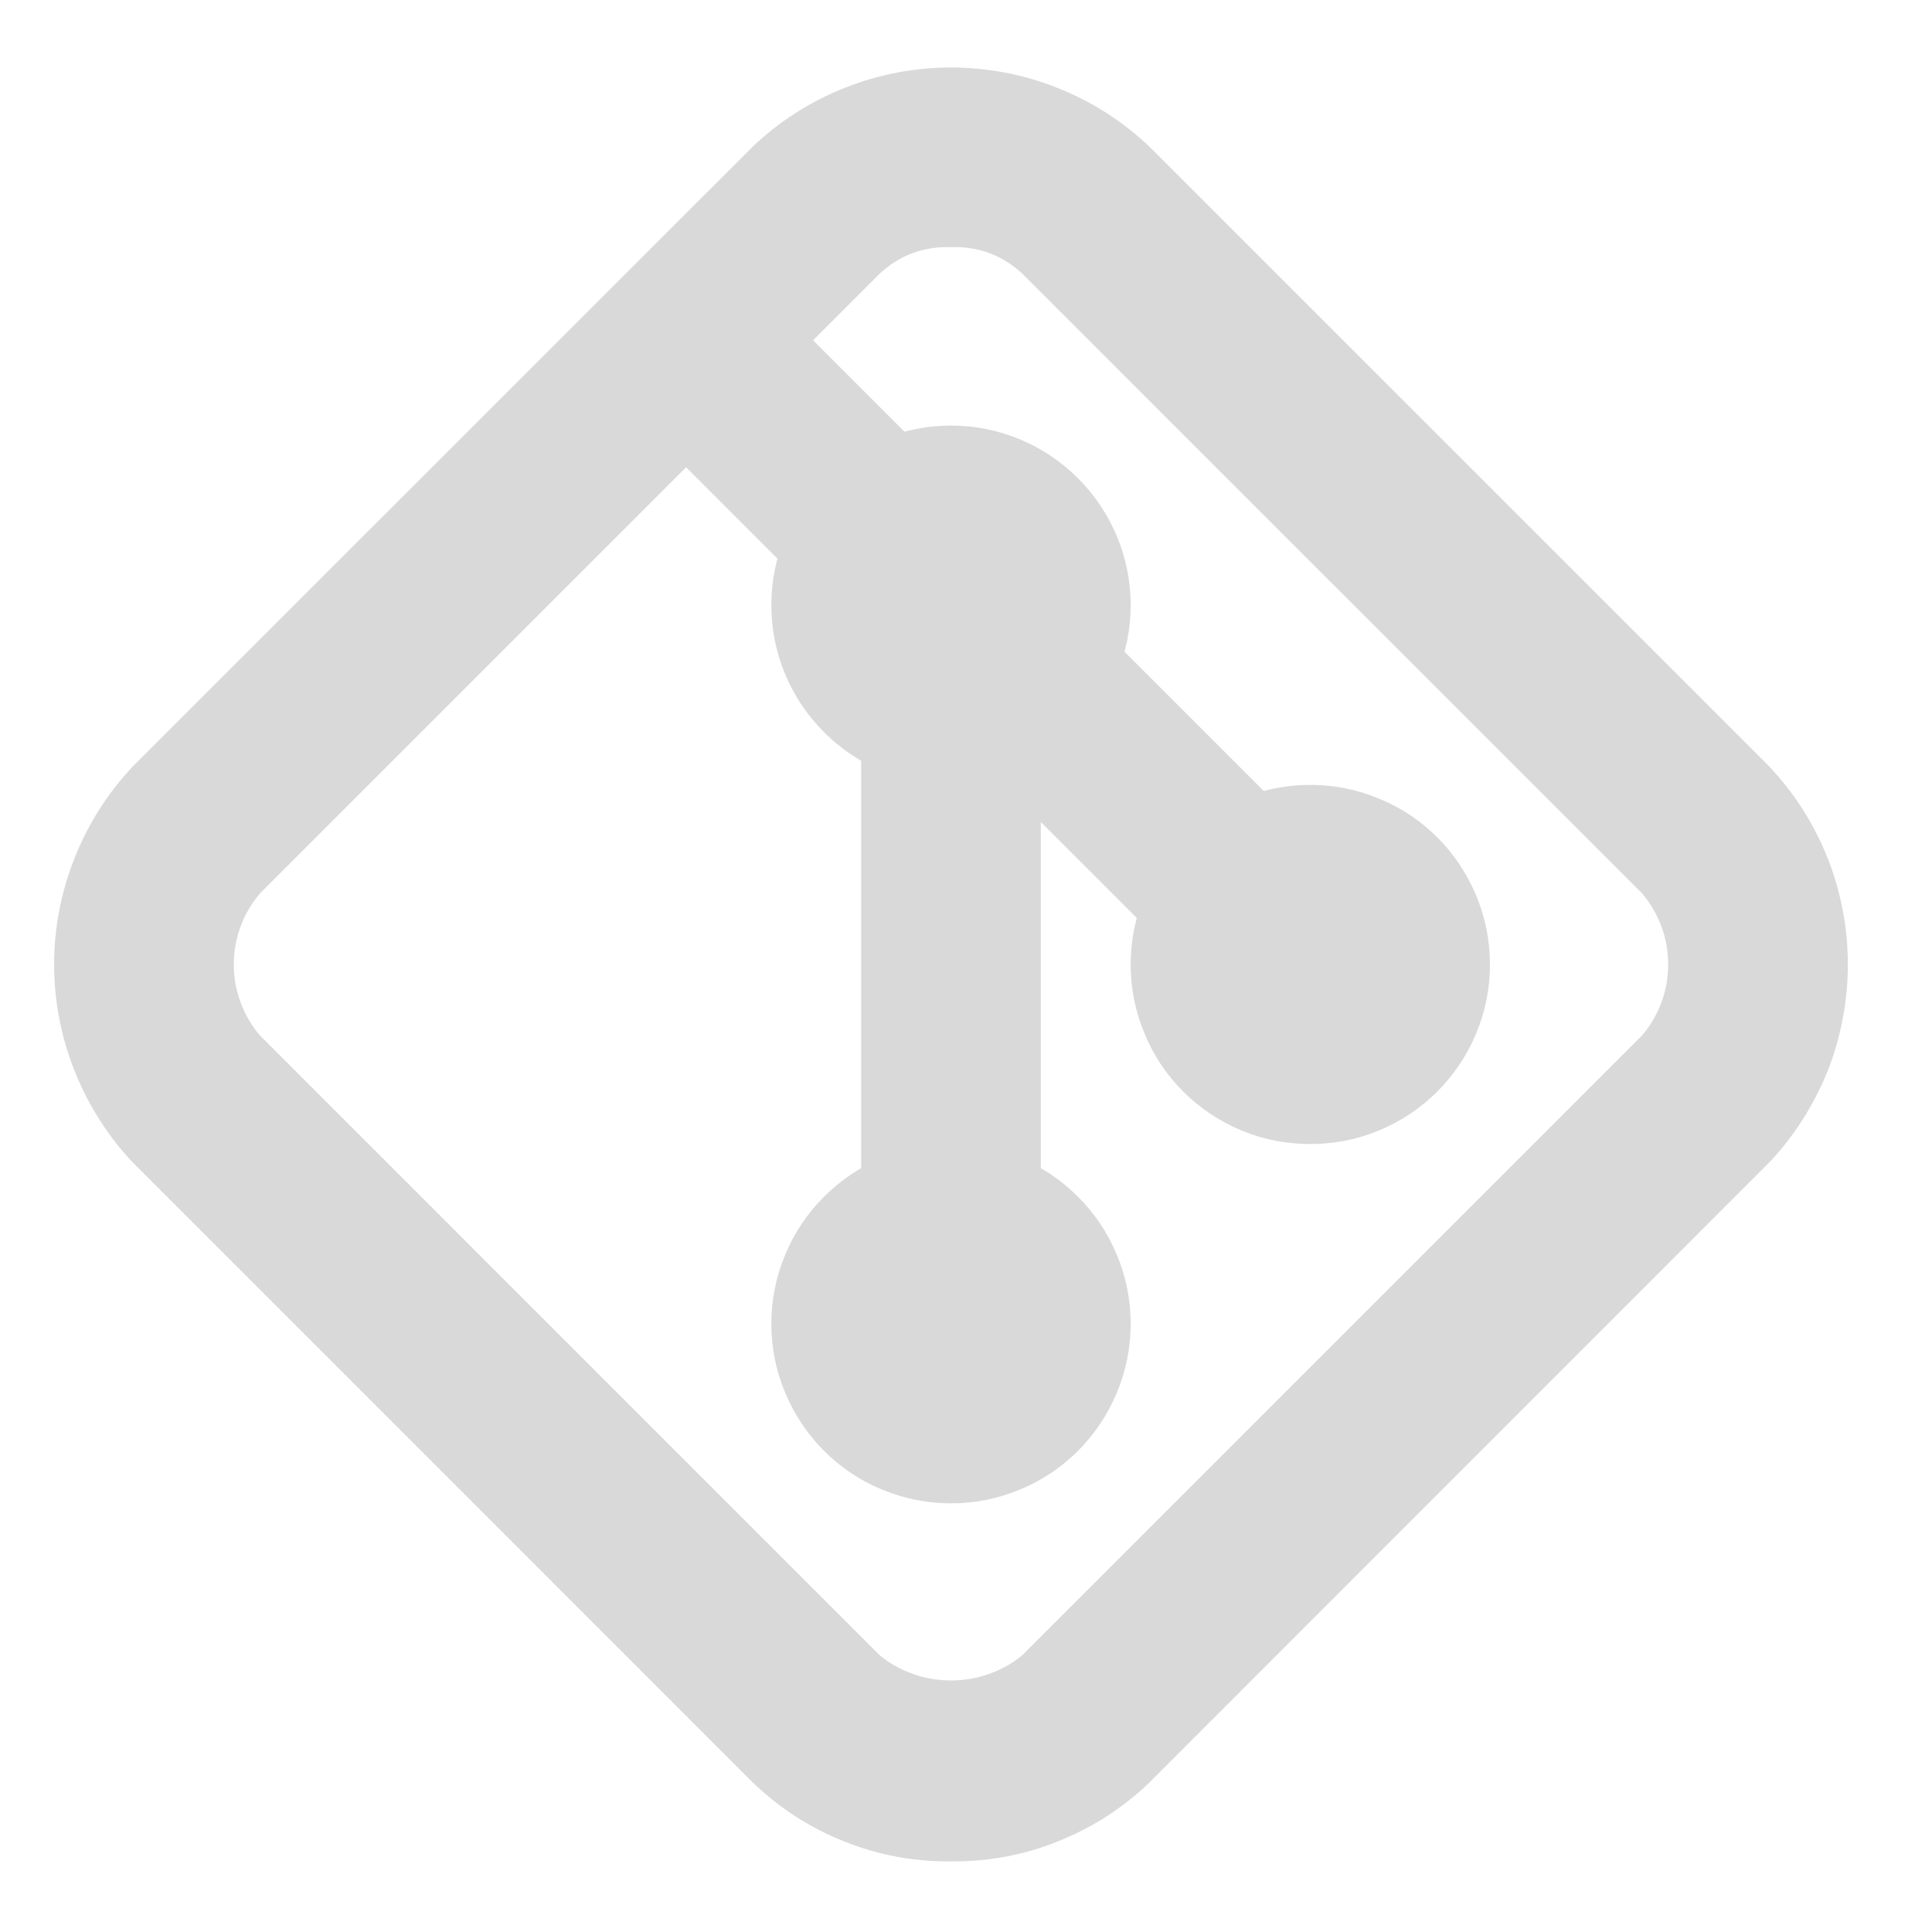 <svg xmlns="http://www.w3.org/2000/svg" xmlns:xlink="http://www.w3.org/1999/xlink" width="55" zoomAndPan="magnify" viewBox="0 0 41.25 41.25" height="55" preserveAspectRatio="xMidYMid meet" version="1.2"><g id="08b12429a9"><path style=" stroke:none;fill-rule:nonzero;fill:#d9d9d9;fill-opacity:1;" d="M 31.812 20.594 C 31.812 21.102 31.715 21.59 31.52 22.059 C 31.324 22.531 31.047 22.945 30.688 23.305 C 30.328 23.664 29.914 23.941 29.441 24.137 C 28.973 24.332 28.484 24.426 27.977 24.426 C 27.465 24.426 26.977 24.332 26.508 24.137 C 26.039 23.941 25.621 23.664 25.262 23.305 C 24.902 22.945 24.625 22.531 24.434 22.059 C 24.238 21.59 24.141 21.102 24.141 20.594 C 24.141 20.082 24.238 19.594 24.434 19.125 C 24.625 18.656 24.902 18.238 25.262 17.879 C 25.621 17.52 26.039 17.242 26.508 17.051 C 26.977 16.855 27.465 16.758 27.977 16.758 C 28.484 16.758 28.973 16.855 29.441 17.051 C 29.914 17.242 30.328 17.52 30.688 17.879 C 31.047 18.238 31.324 18.656 31.52 19.125 C 31.715 19.594 31.812 20.082 31.812 20.594 Z M 31.812 20.594 "/><path style=" stroke:none;fill-rule:nonzero;fill:#d9d9d9;fill-opacity:1;" d="M 24.141 12.922 C 24.141 13.43 24.043 13.918 23.848 14.391 C 23.652 14.859 23.375 15.273 23.016 15.633 C 22.656 15.992 22.242 16.27 21.773 16.465 C 21.301 16.66 20.812 16.758 20.305 16.758 C 19.797 16.758 19.309 16.66 18.836 16.465 C 18.367 16.27 17.953 15.992 17.594 15.633 C 17.234 15.273 16.957 14.859 16.762 14.391 C 16.566 13.918 16.469 13.43 16.469 12.922 C 16.469 12.414 16.566 11.922 16.762 11.453 C 16.957 10.984 17.234 10.57 17.594 10.211 C 17.953 9.852 18.367 9.574 18.836 9.379 C 19.309 9.184 19.797 9.086 20.305 9.086 C 20.812 9.086 21.301 9.184 21.773 9.379 C 22.242 9.574 22.656 9.852 23.016 10.211 C 23.375 10.57 23.652 10.984 23.848 11.453 C 24.043 11.922 24.141 12.414 24.141 12.922 Z M 24.141 12.922 "/><path style=" stroke:none;fill-rule:nonzero;fill:#d9d9d9;fill-opacity:1;" d="M 24.141 28.262 C 24.141 28.773 24.043 29.262 23.848 29.73 C 23.652 30.199 23.375 30.617 23.016 30.977 C 22.656 31.336 22.242 31.613 21.773 31.805 C 21.301 32 20.812 32.098 20.305 32.098 C 19.797 32.098 19.309 32 18.836 31.805 C 18.367 31.613 17.953 31.336 17.594 30.977 C 17.234 30.617 16.957 30.199 16.762 29.73 C 16.566 29.262 16.469 28.773 16.469 28.262 C 16.469 27.754 16.566 27.266 16.762 26.797 C 16.957 26.324 17.234 25.91 17.594 25.551 C 17.953 25.191 18.367 24.914 18.836 24.719 C 19.309 24.523 19.797 24.426 20.305 24.426 C 20.812 24.426 21.301 24.523 21.773 24.719 C 22.242 24.914 22.656 25.191 23.016 25.551 C 23.375 25.91 23.652 26.324 23.848 26.797 C 24.043 27.266 24.141 27.754 24.141 28.262 Z M 24.141 28.262 "/><path style=" stroke:none;fill-rule:nonzero;fill:#d9d9d9;fill-opacity:1;" d="M 20.305 28.262 C 20.051 28.262 19.805 28.215 19.57 28.117 C 19.336 28.02 19.129 27.883 18.949 27.703 C 18.77 27.523 18.629 27.312 18.531 27.078 C 18.438 26.844 18.387 26.602 18.387 26.344 L 18.387 14.84 C 18.387 14.586 18.438 14.34 18.531 14.105 C 18.629 13.871 18.77 13.664 18.949 13.484 C 19.129 13.305 19.336 13.164 19.57 13.066 C 19.805 12.969 20.051 12.922 20.305 12.922 C 20.559 12.922 20.805 12.969 21.039 13.066 C 21.273 13.164 21.48 13.305 21.66 13.484 C 21.84 13.664 21.98 13.871 22.078 14.105 C 22.172 14.34 22.223 14.586 22.223 14.84 L 22.223 26.344 C 22.223 26.602 22.172 26.844 22.078 27.078 C 21.98 27.312 21.84 27.523 21.66 27.703 C 21.48 27.883 21.273 28.02 21.039 28.117 C 20.805 28.215 20.559 28.262 20.305 28.262 Z M 20.305 28.262 "/><path style=" stroke:none;fill-rule:nonzero;fill:#d9d9d9;fill-opacity:1;" d="M 26.059 20.594 C 25.527 20.594 25.074 20.406 24.703 20.031 L 20.867 16.195 C 20.691 16.016 20.559 15.809 20.465 15.574 C 20.371 15.34 20.324 15.098 20.328 14.848 C 20.332 14.594 20.379 14.352 20.477 14.121 C 20.574 13.891 20.711 13.684 20.891 13.508 C 21.066 13.328 21.273 13.191 21.504 13.094 C 21.734 12.996 21.977 12.949 22.23 12.945 C 22.48 12.941 22.723 12.988 22.957 13.082 C 23.191 13.176 23.398 13.309 23.578 13.484 L 27.414 17.32 C 27.688 17.594 27.863 17.922 27.938 18.301 C 28.016 18.68 27.977 19.051 27.828 19.41 C 27.68 19.766 27.445 20.055 27.121 20.27 C 26.801 20.484 26.445 20.594 26.059 20.594 Z M 26.059 20.594 "/><path style=" stroke:none;fill-rule:nonzero;fill:#d9d9d9;fill-opacity:1;" d="M 18.387 12.922 C 17.855 12.922 17.406 12.734 17.031 12.359 L 13.387 8.715 C 13.211 8.535 13.078 8.328 12.984 8.094 C 12.895 7.859 12.848 7.617 12.848 7.367 C 12.852 7.117 12.902 6.875 13 6.641 C 13.094 6.41 13.234 6.207 13.41 6.027 C 13.59 5.852 13.793 5.711 14.023 5.617 C 14.258 5.52 14.5 5.469 14.75 5.465 C 15 5.465 15.242 5.508 15.477 5.602 C 15.711 5.695 15.918 5.828 16.098 6.004 L 19.742 9.648 C 20.016 9.922 20.191 10.25 20.266 10.629 C 20.344 11.012 20.309 11.379 20.16 11.738 C 20.012 12.098 19.773 12.383 19.453 12.598 C 19.129 12.812 18.773 12.922 18.387 12.922 Z M 18.387 12.922 "/><path style=" stroke:none;fill-rule:nonzero;fill:#d9d9d9;fill-opacity:1;" d="M 20.305 39.742 C 19.516 39.75 18.754 39.609 18.023 39.316 C 17.289 39.023 16.641 38.605 16.074 38.059 L 2.84 24.824 C 2.57 24.543 2.332 24.234 2.125 23.906 C 1.914 23.578 1.738 23.23 1.594 22.871 C 1.449 22.508 1.34 22.137 1.266 21.75 C 1.191 21.367 1.156 20.98 1.156 20.594 C 1.156 20.203 1.191 19.816 1.266 19.434 C 1.34 19.051 1.449 18.676 1.594 18.316 C 1.738 17.953 1.914 17.605 2.125 17.277 C 2.332 16.949 2.57 16.645 2.84 16.359 L 16.074 3.129 C 16.355 2.859 16.66 2.621 16.992 2.41 C 17.32 2.199 17.664 2.023 18.027 1.879 C 18.391 1.734 18.762 1.625 19.145 1.551 C 19.527 1.48 19.914 1.441 20.305 1.441 C 20.695 1.441 21.082 1.48 21.465 1.551 C 21.848 1.625 22.223 1.734 22.582 1.879 C 22.945 2.023 23.293 2.199 23.621 2.41 C 23.949 2.621 24.254 2.859 24.539 3.129 L 37.77 16.359 C 38.039 16.645 38.277 16.949 38.488 17.277 C 38.695 17.605 38.875 17.953 39.02 18.316 C 39.164 18.676 39.27 19.051 39.344 19.434 C 39.418 19.816 39.453 20.203 39.453 20.594 C 39.453 20.98 39.418 21.367 39.344 21.75 C 39.27 22.137 39.164 22.508 39.02 22.871 C 38.875 23.23 38.695 23.578 38.488 23.906 C 38.277 24.234 38.039 24.543 37.77 24.824 L 24.539 38.059 C 23.973 38.605 23.32 39.023 22.586 39.316 C 21.855 39.609 21.094 39.75 20.305 39.742 Z M 20.305 5.277 C 19.723 5.258 19.215 5.445 18.785 5.84 L 5.555 19.07 C 5.371 19.285 5.234 19.52 5.137 19.781 C 5.039 20.043 4.992 20.312 4.992 20.594 C 4.992 20.871 5.039 21.141 5.137 21.402 C 5.234 21.664 5.371 21.902 5.555 22.113 L 18.785 35.344 C 19 35.52 19.238 35.652 19.5 35.742 C 19.758 35.836 20.027 35.879 20.305 35.879 C 20.582 35.879 20.848 35.836 21.109 35.742 C 21.371 35.652 21.609 35.52 21.824 35.344 L 35.055 22.113 C 35.238 21.902 35.375 21.664 35.473 21.402 C 35.57 21.141 35.617 20.871 35.617 20.594 C 35.617 20.312 35.57 20.043 35.473 19.781 C 35.375 19.52 35.238 19.285 35.055 19.07 L 21.824 5.84 C 21.395 5.445 20.887 5.258 20.305 5.277 Z M 20.305 5.277 "/></g></svg>